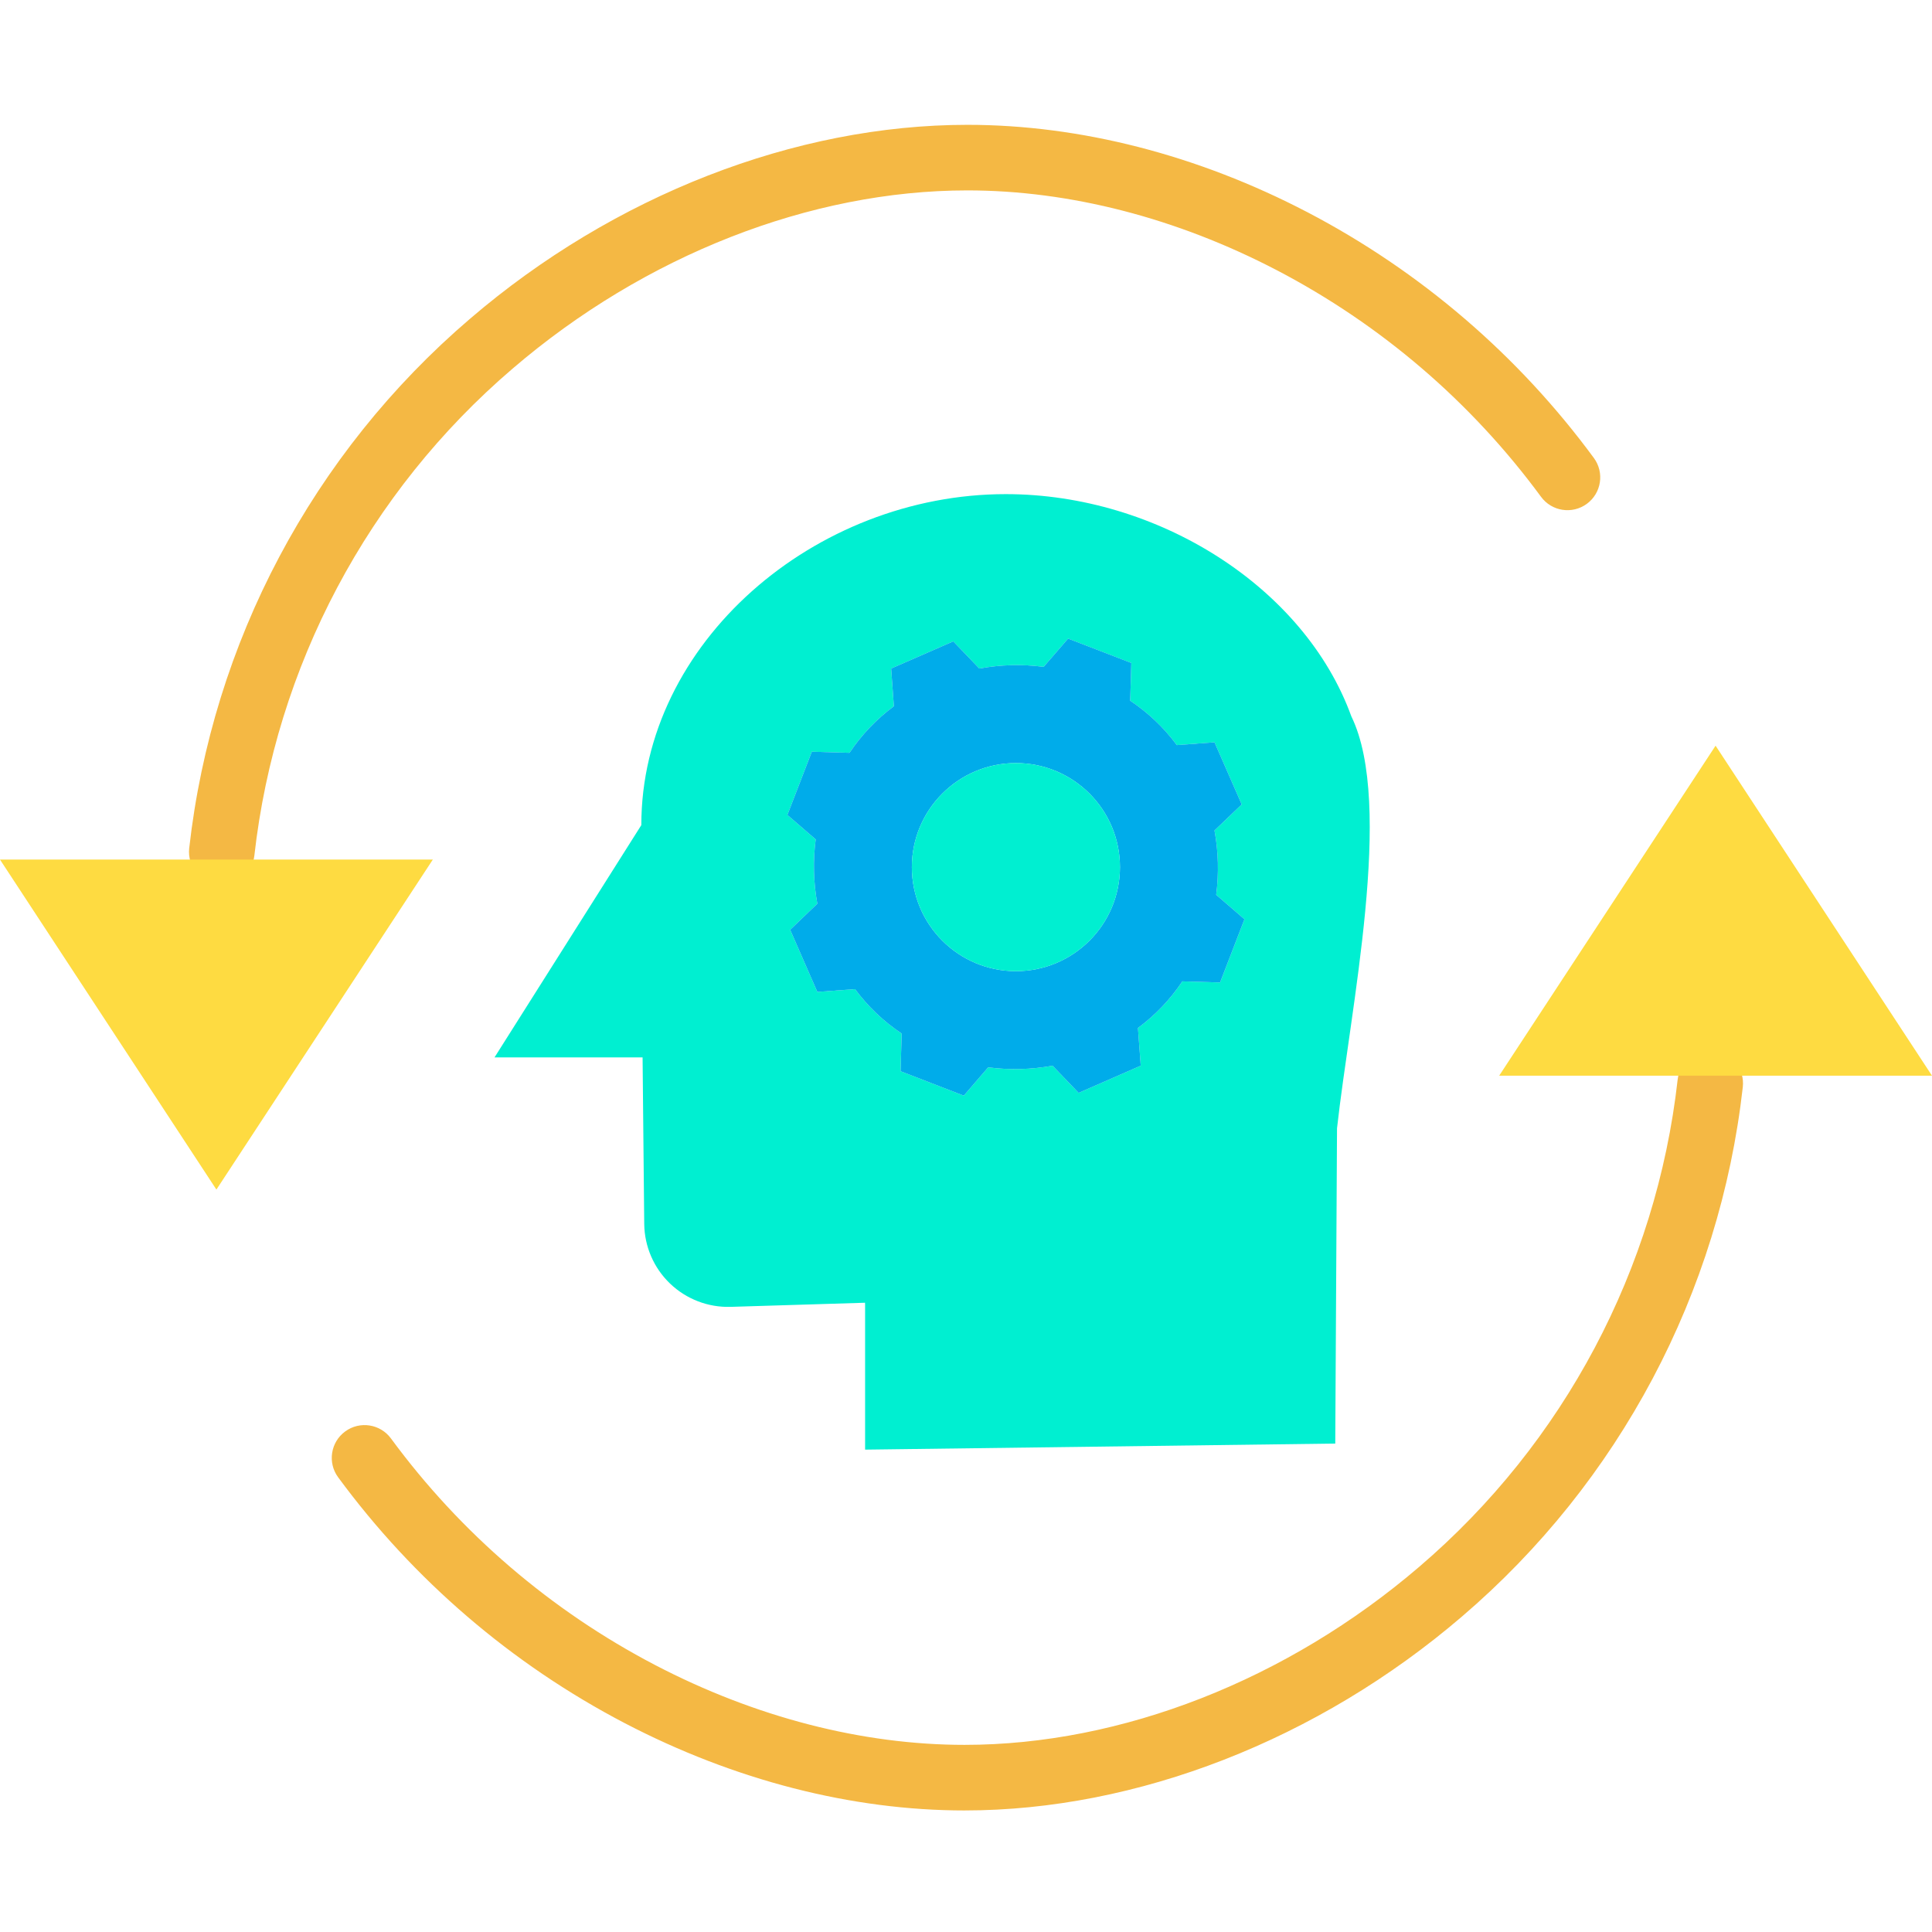 <svg height="471pt" viewBox="0 -30 471.46 471" width="471pt" xmlns="http://www.w3.org/2000/svg"><path d="m211.09 287.672-32.789 1.008c-5.496.168-10.828-1.883-14.797-5.691-3.969-3.805-6.234-9.051-6.293-14.547l-.402-40.633h-36.137l35.828-56.688c0-44.512 42.309-80.77 88.949-80.77 37.062 0 72.891 22.699 84.32 54.238 10.5 21.52-.309 71.629-3.5 100.52l-.43 76.93-114.73 1.48v-35.32zm86.641-78.152 5.949-15.43-6.898-5.961c.68-5.223.539-10.52-.41-15.699l6.641-6.359-6.641-15.16-9.199.68c-3.137-4.242-6.984-7.906-11.371-10.828l.27-9.211-15.43-5.949-5.961 6.898c-5.223-.68-10.52-.539-15.699.41l-6.359-6.629-15.16 6.629.668 9.199c-4.234 3.141-7.898 6.988-10.828 11.371l-9.199-.27-5.961 15.43 6.91 5.961c-.684 5.223-.547 10.52.398 15.699l-6.629 6.359 6.629 15.16 9.211-.672c3.133 4.242 6.98 7.906 11.371 10.832l-.27 9.199 15.43 5.961 5.949-6.91c5.227.684 10.523.547 15.711-.402l6.359 6.633 15.16-6.633-.68-9.207c4.242-3.133 7.906-6.98 10.828-11.371zm0 0" fill="#00efd1"/><path d="m303.68 194.09-5.949 15.43-9.211-.27c-2.922 4.391-6.586 8.238-10.828 11.371l.68 9.207-15.16 6.633-6.359-6.633c-5.188.949-10.484 1.086-15.711.402l-5.949 6.91-15.43-5.961.27-9.199c-4.391-2.926-8.238-6.59-11.371-10.832l-9.211.672-6.629-15.16 6.629-6.359c-.945-5.18-1.082-10.477-.398-15.699l-6.91-5.961 5.961-15.43 9.199.27c2.93-4.383 6.594-8.23 10.828-11.371l-.668-9.199 15.16-6.629 6.359 6.629c5.18-.949 10.477-1.09 15.699-.41l5.961-6.898 15.43 5.949-.27 9.211c4.387 2.922 8.234 6.586 11.371 10.828l9.199-.68 6.641 15.16-6.641 6.359c.949 5.18 1.09 10.477.41 15.699zm-30.379-12.719c0-14.023-11.367-25.391-25.391-25.391-14.023 0-25.391 11.367-25.391 25.391 0 14.02 11.367 25.391 25.391 25.391 14.023-.004 25.387-11.371 25.391-25.391zm0 0" fill="#00acea"/><path d="m273.301 181.371c0 14.02-11.367 25.391-25.391 25.391-14.023 0-25.391-11.371-25.391-25.391 0-14.023 11.367-25.391 25.391-25.391 14.023 0 25.391 11.367 25.391 25.391zm0 0" fill="#00efd1"/><path d="m235.391 411.57c-27.531 0-56.207-7.363-82.93-21.301-27.59-14.406-51.516-34.934-69.953-60.008-2.613-3.562-1.84-8.57 1.727-11.18 3.562-2.613 8.57-1.84 11.18 1.727 16.984 23.098 39.031 42.004 64.445 55.273 24.445 12.746 50.562 19.484 75.531 19.484 38.301 0 78.738-15.844 110.953-43.465 35.316-30.203 57.848-72.684 63.047-118.859.5-4.391 4.465-7.547 8.855-7.047s7.543 4.465 7.043 8.855c-5.648 50.191-30.145 96.371-68.531 129.199-35.07 30.074-79.309 47.32-121.367 47.32zm0 0" fill="#f4b844"/><path d="m54.129 185.648c-2.277.004-4.453-.965-5.973-2.664-1.52-1.703-2.242-3.969-1.984-6.234 5.648-50.195 30.145-96.371 68.531-129.199 35.07-30.074 79.309-47.32 121.367-47.32 27.531 0 56.207 7.363 82.93 21.301 27.586 14.406 51.516 34.934 69.953 60.008 2.613 3.562 1.84 8.57-1.727 11.18-3.566 2.613-8.57 1.84-11.18-1.727-16.988-23.098-39.031-42.004-64.445-55.273-24.445-12.75-50.566-19.488-75.531-19.488-38.301 0-78.738 15.84-110.953 43.465-35.316 30.199-57.852 72.684-63.047 118.859-.461 4.039-3.875 7.09-7.941 7.094zm0 0" fill="#f4b844"/><g fill="#fedb41"><path d="m418.648 151.738 52.812 80.531h-105.621zm0 0"/><path d="m105.621 179.531-52.812 80.527-52.809-80.527zm0 0"/></g></svg>